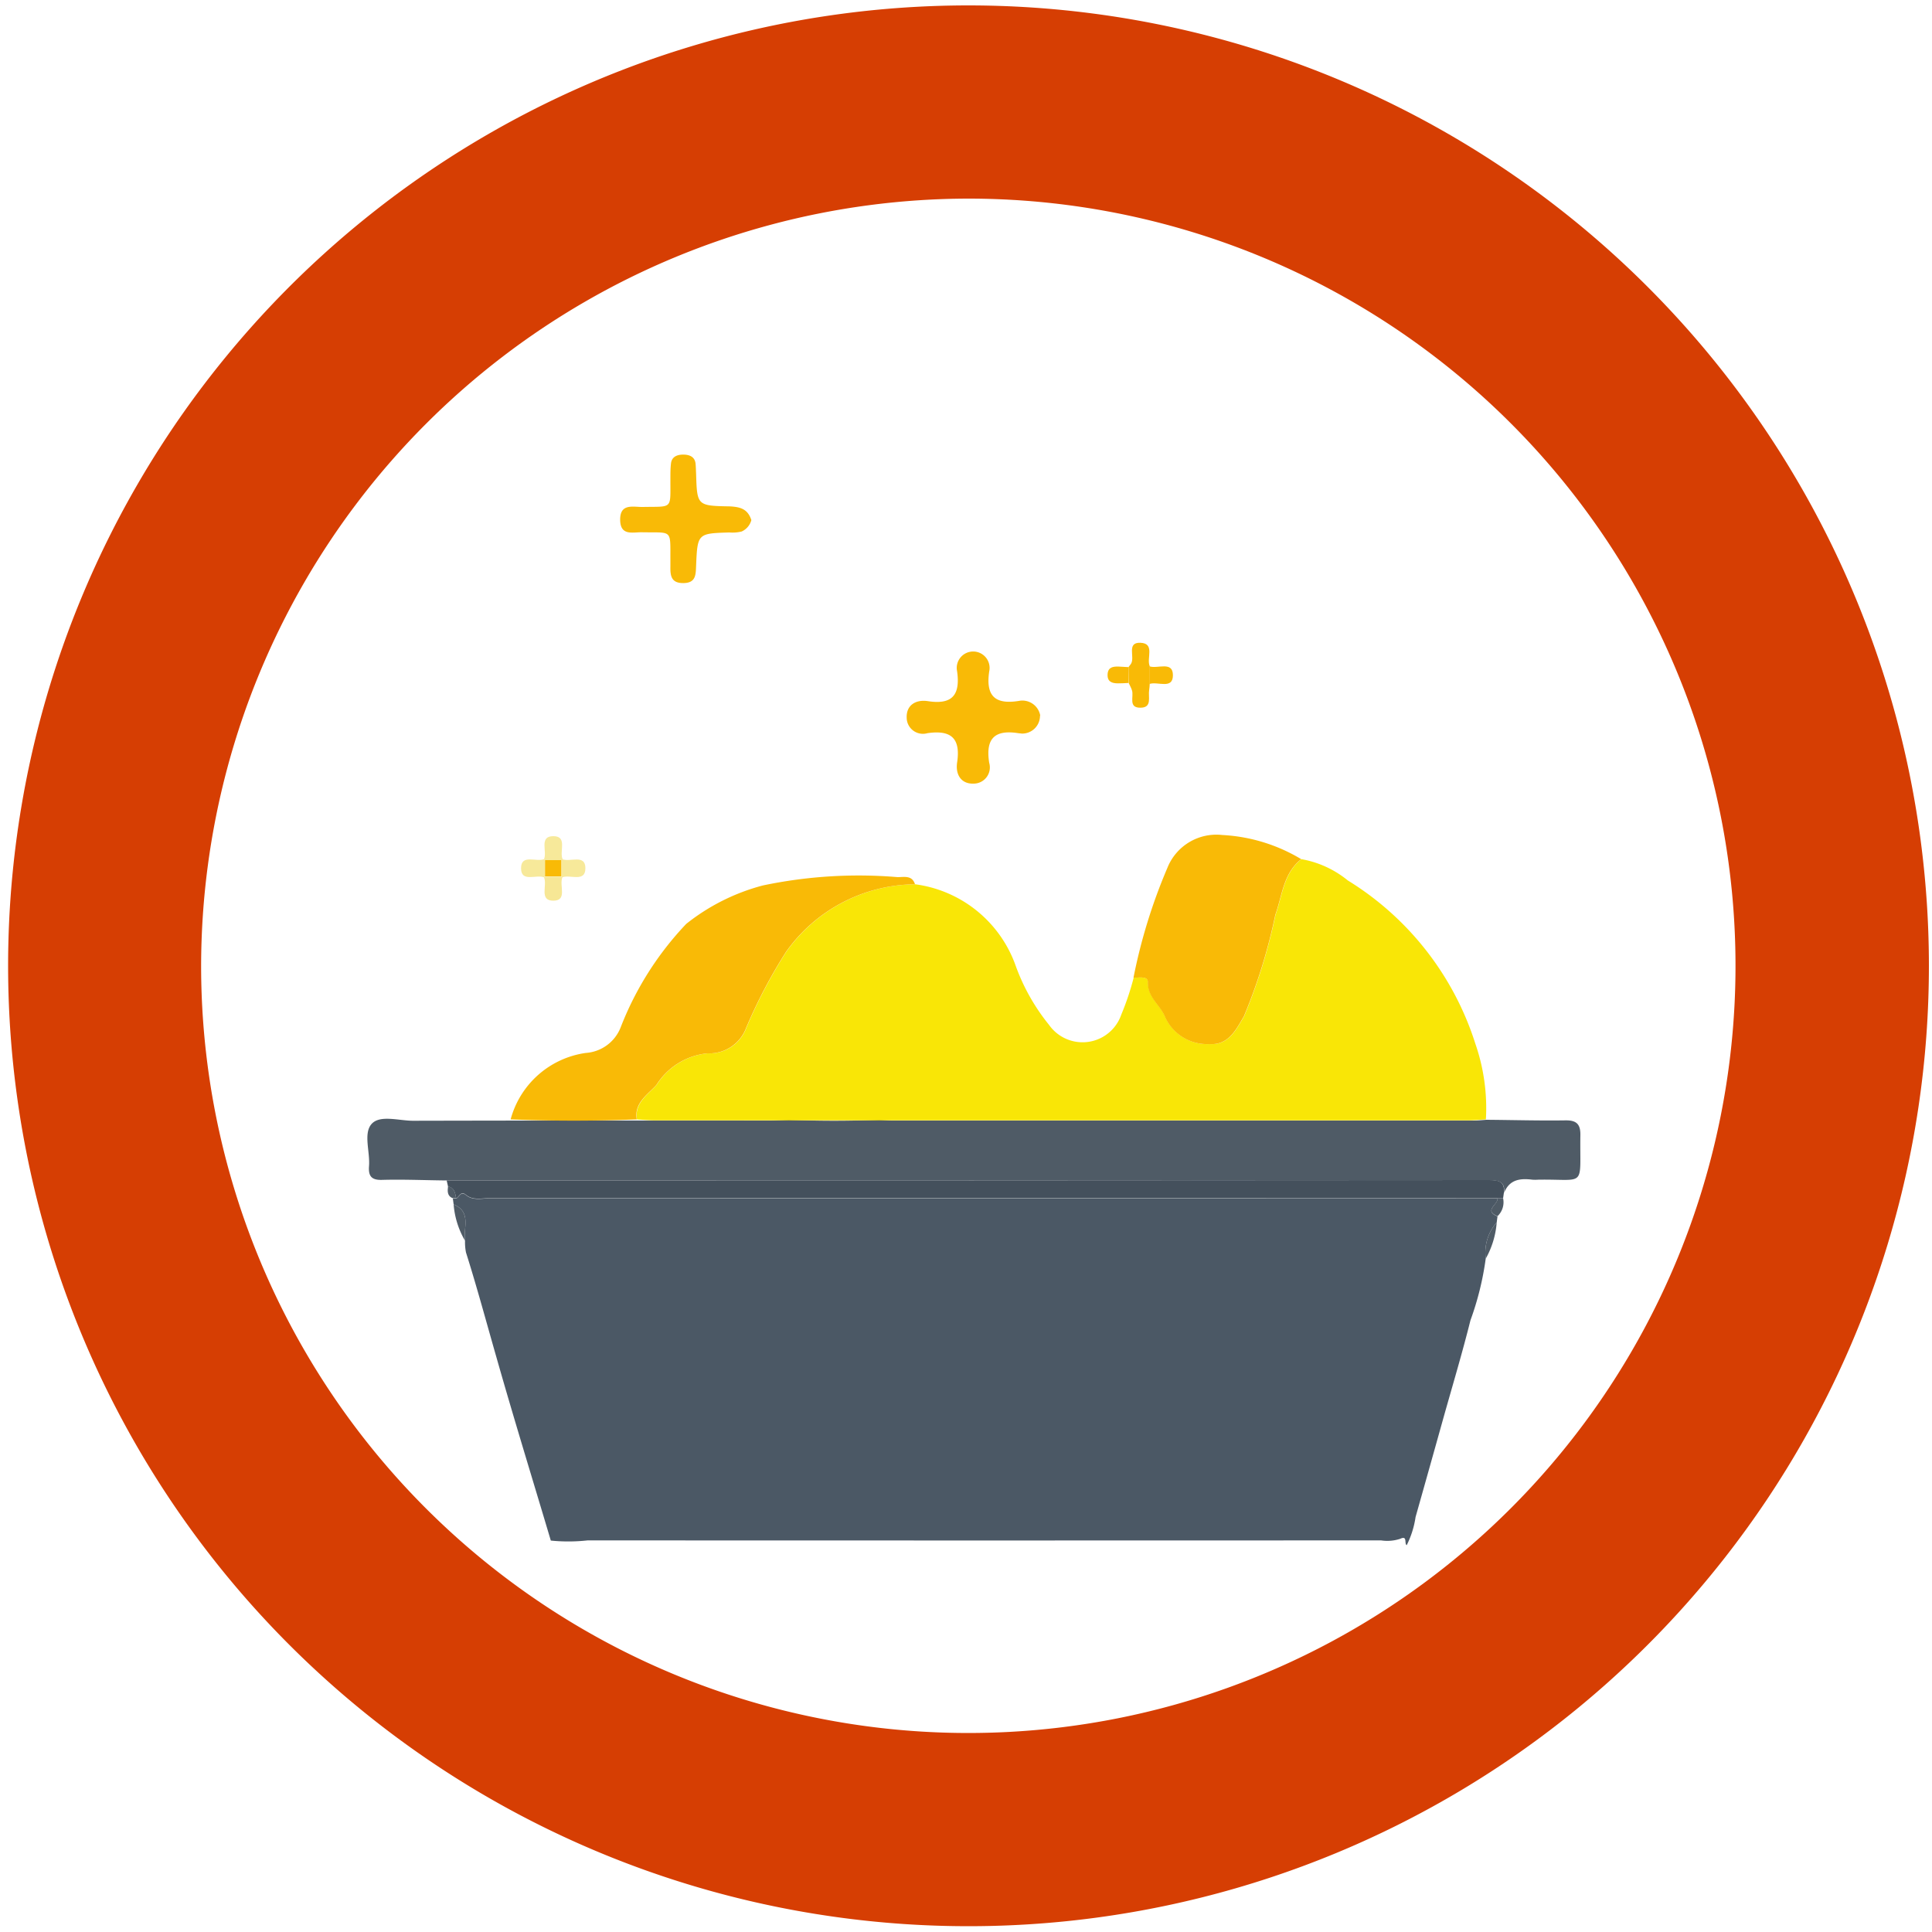 <svg xmlns="http://www.w3.org/2000/svg" width="10" height="10" viewBox="0 0 10 10"><title>Mapeo DEFAULT v2 icon-library-threats</title><g id="icons"><path d="M7.69,6.515a1.534,1.534,0,0,1-.079.319c-.042.168-.092.335-.139.502q-.072.258-.145.516a.476.476,0,0,1-.046.146c-.014-.009.006-.052-.034-.033a.214.214,0,0,1-.099.008q-2.053.001-4.106,0a.91.91,0,0,1-.191.001c-.094-.316-.191-.63-.281-.947-.052-.181-.101-.364-.158-.544a.269.269,0,0,1-.005-.061c-.01-.066.035-.149-.059-.188l-.004-.03.017,0c.016-.008.024-.04.05-.019.036.03.079.018.119.018q2.61.001,5.221,0c.005.031-.074.062,0,.093l-.004.031A.239.239,0,0,0,7.69,6.515Z" fill="#4b5865"/><path d="M2.312,6.11c-.111-.001-.222-.006-.333-.003-.056.002-.073-.019-.069-.071.006-.074-.03-.169.013-.218s.141-.017.215-.017Q3.06,5.799,3.983,5.8c.034,0,.067-.003.101-.004q.233.01.467,0c.023.001.046.004.07.004q1.501,0,3.002,0c.023,0,.046-.002.07-.004.137.001.273.005.41.003.059-.001.078.022.077.077-.004.276.034.226-.218.23a.212.212,0,0,1-.031,0c-.063-.008-.119-.001-.146.069.006-.057-.025-.066-.075-.066Q5.01,6.11,2.312,6.11Z" fill="#4f5b66"/><path d="M7.691,5.794c-.032.002-.065.005-.097.005q-2.1,0-4.2,0c-.032,0-.065-.003-.097-.005-.015-.086.061-.132.102-.179a.352.352,0,0,1,.264-.163.202.202,0,0,0,.2-.132,2.655,2.655,0,0,1,.207-.394.827.827,0,0,1,.667-.349.641.641,0,0,1,.517.413,1.054,1.054,0,0,0,.176.315.212.212,0,0,0,.374-.054,1.403,1.403,0,0,0,.064-.191c.027.002.074-.01.074.023-.001.079.063.118.088.178a.238.238,0,0,0,.23.143c.099.007.138-.073.18-.145a2.893,2.893,0,0,0,.162-.524c.036-.1.041-.215.134-.288a.522.522,0,0,1,.24.11,1.538,1.538,0,0,1,.66.844A1.02,1.02,0,0,1,7.691,5.794Z" fill="#f9e606"/><path d="M2.312,6.11q2.698,0,5.397-.002c.05,0,.081.009.075.066l-.004.028H7.751q-2.61,0-5.221,0c-.04,0-.083.012-.119-.018-.026-.022-.034.011-.05.019-.005-.027-.008-.055-.042-.062Z" fill="#44505c"/><path d="M4.736,4.577a.827.827,0,0,0-.667.349,2.655,2.655,0,0,0-.207.394.203.203,0,0,1-.2.132.352.352,0,0,0-.264.163c-.041.047-.118.093-.102.179q-.326.013-.653,0A.471.471,0,0,1,3.032,5.45a.209.209,0,0,0,.18-.131,1.633,1.633,0,0,1,.34-.537,1.075,1.075,0,0,1,.397-.199A2.414,2.414,0,0,1,4.646,4.54C4.68,4.54,4.721,4.529,4.736,4.577Z" fill="#f9ba06"/><path d="M6.735,4.447c-.093.073-.098.188-.134.288a2.891,2.891,0,0,1-.162.524c-.042.072-.081.152-.18.145a.238.238,0,0,1-.23-.143c-.025-.06-.09-.099-.088-.178.001-.033-.047-.021-.074-.023a2.845,2.845,0,0,1,.175-.567.273.273,0,0,1,.285-.171A.88.88,0,0,1,6.735,4.447Z" fill="#f9ba06"/><path d="M5.383,3.707a.092.092,0,0,1-.093.09l-.019-.002c-.126-.02-.17.031-.151.153a.084.084,0,0,1-.079.108c-.068.003-.096-.049-.087-.109.019-.126-.031-.17-.154-.152a.084.084,0,0,1-.107-.079c-.003-.068.049-.096.109-.087.127.02.169-.032.152-.154a.085.085,0,1,1,.166.001c-.018.124.028.172.153.152a.094.094,0,0,1,.111.074Z" fill="#f9ba06"/><path d="M3.889,2.692a.09.09,0,0,1-.05.059.199.199,0,0,1-.064.005c-.164.005-.165.005-.172.173-.002.046-.001.088-.065.089S3.469,2.98,3.47,2.932c0-.011,0-.022,0-.033-.001-.162.013-.141-.148-.144-.046-.001-.11.02-.112-.062-.002-.09.067-.068.117-.069.159-.003.142.015.143-.149,0-.025,0-.051.003-.076.004-.037.035-.046.063-.046s.059.008.064.045c.002.018.002.036.003.054.005.165.005.166.175.169C3.83,2.624,3.87,2.633,3.889,2.692Z" fill="#f9ba06"/><path d="M5.841,3.453l.013-.017c.022-.035-.025-.112.049-.109.077.003.03.081.048.121V3.54c-.001.011-.001.022-.003.032-.006.035.017.091-.045.091-.065.001-.033-.058-.044-.09-.004-.013-.011-.025-.017-.038Z" fill="#f9ba06"/><path d="M2.348,6.234c.094.039.049.122.059.188A.44.44,0,0,1,2.348,6.234Z" fill="#4f5b66"/><path d="M2.91,4.447c.041.017.12-.028.12.047s-.079.031-.12.047L2.905,4.536l0-.084Z" fill="#f7e99a"/><path d="M2.911,4.541c-.018.041.028.121-.047.121s-.03-.08-.048-.12l.005-.005h.084Z" fill="#f7e795"/><path d="M2.816,4.541c-.041-.016-.119.028-.119-.047s.078-.031.119-.047l.005.005,0,.084Z" fill="#f7e99a"/><path d="M2.816,4.447c.017-.041-.027-.119.048-.119s.03.079.048.119l-.005.005H2.821Z" fill="#f7e99a"/><path d="M5.95,3.54V3.449c.042.014.121-.029.121.046S5.993,3.526,5.95,3.54Z" fill="#f9ba06"/><path d="M7.69,6.515a.239.239,0,0,1,.057-.188A.453.453,0,0,1,7.69,6.515Z" fill="#4f5b66"/><path d="M5.841,3.453v.082c-.018.001-.036.002-.054.002-.033,0-.057-.009-.054-.049.003-.035.028-.038.054-.038C5.805,3.451,5.823,3.452,5.841,3.453Z" fill="#f9ba06"/><path d="M7.751,6.202H7.78a.099.099,0,0,1-.029.093C7.677,6.265,7.756,6.234,7.751,6.202Z" fill="#4f5b66"/><path d="M2.319,6.14c.034.007.037.036.042.062l-.017,0C2.314,6.191,2.316,6.165,2.319,6.14Z" fill="#4f5b66"/><path d="M2.821,4.452h.084l0,.084H2.821Z" fill="#f9ba06"/></g><g id="icon-border"><path d="M5.012,1.028A3.971,3.971,0,1,1,1.041,5a3.977,3.977,0,0,1,3.971-3.972m0-1A4.971,4.971,0,1,0,9.984,5,4.972,4.972,0,0,0,5.012.028" fill="#d63e03"/></g></svg>